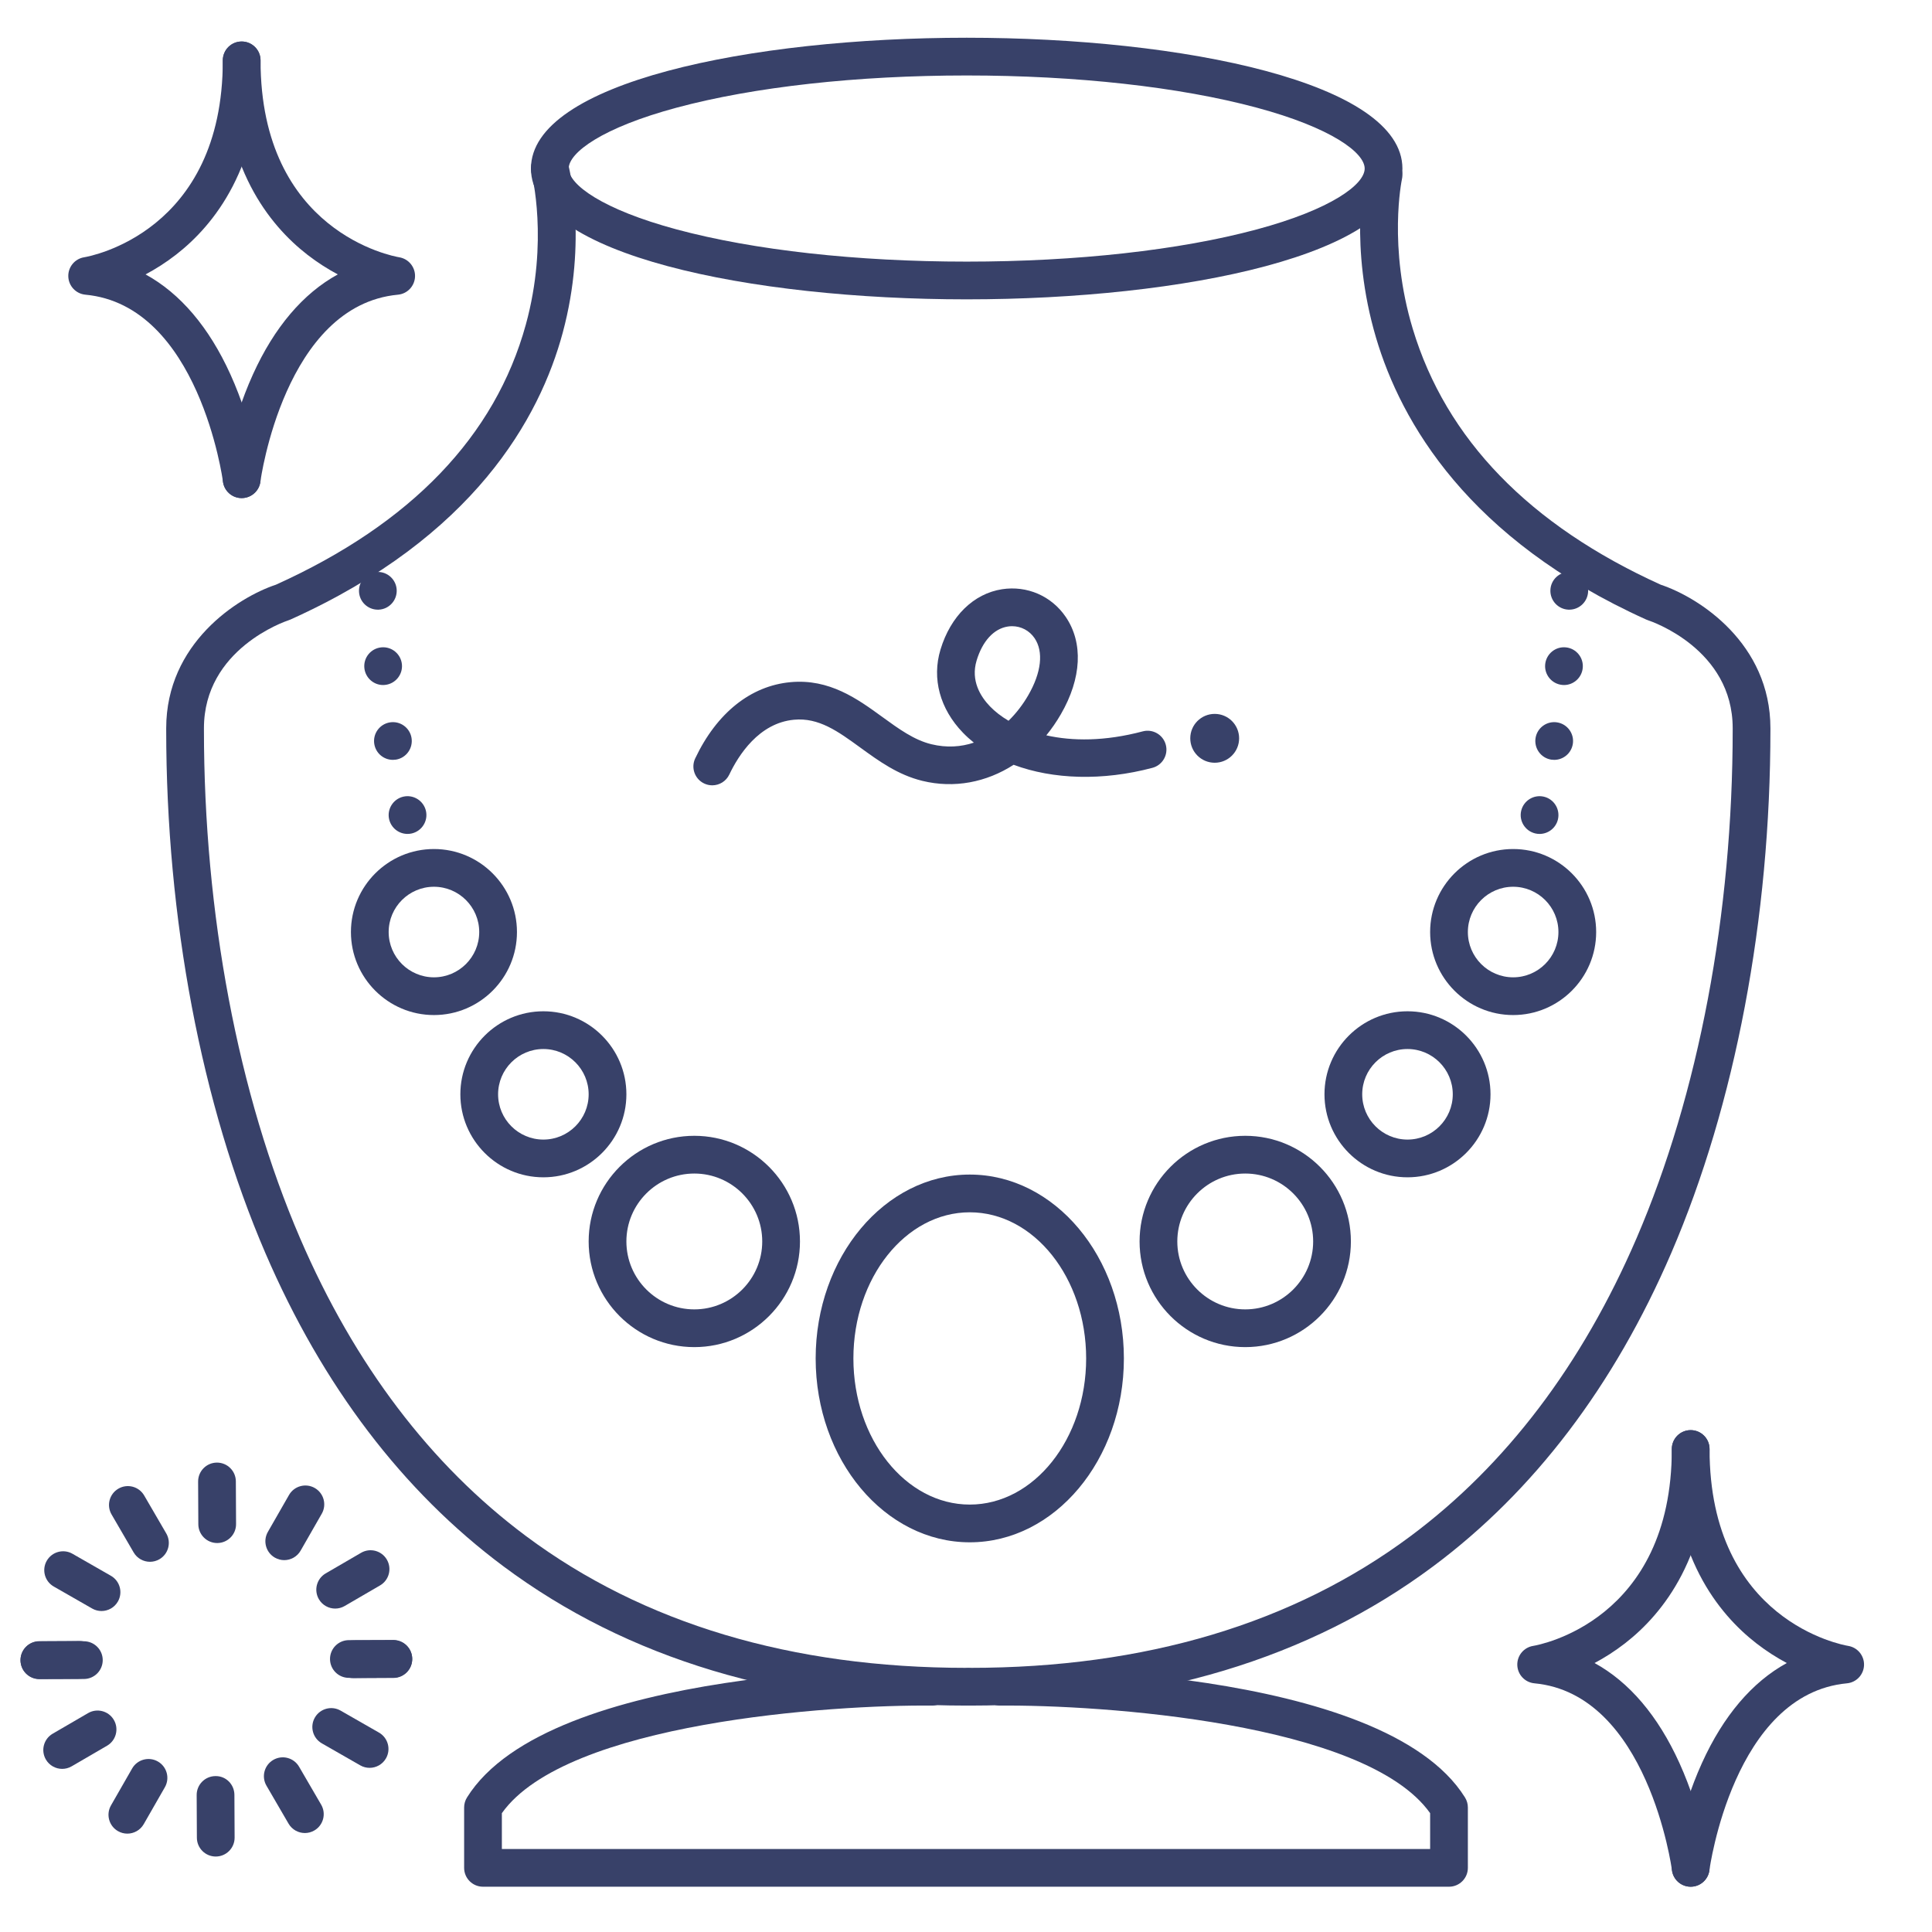 <?xml version="1.0" ?><svg enable-background="new 0 0 512 512" version="1.1" viewBox="0 0 512 512" xml:space="preserve" xmlns="http://www.w3.org/2000/svg" xmlns:xlink="http://www.w3.org/1999/xlink"><g id="Colors"><g><g><g><g><path d="M448.042,500.001c-2.478,0-4.629-1.842-4.953-4.364c-0.066-0.511-6.409-46.725-36.458-49.542       c-2.509-0.235-4.451-2.302-4.531-4.82c-0.08-2.52,1.729-4.704,4.218-5.097c1.482-0.246,36.731-6.612,36.731-52.178       c0-2.762,2.239-5,5-5s5,2.238,5,5c0,28.188-12.187,43.565-22.41,51.502c-2.738,2.126-5.48,3.841-8.063,5.218       c9.176,5.03,16.807,13.972,22.483,26.485c6.167,13.596,7.88,26.614,7.95,27.162c0.35,2.739-1.587,5.243-4.327,5.593       C448.467,499.987,448.253,500.001,448.042,500.001z" fill="#384169"/></g></g><g><g><path d="M448.054,499.998c-0.212,0-0.427-0.014-0.643-0.041c-2.737-0.353-4.672-2.853-4.323-5.59       c0.07-0.548,1.783-13.566,7.95-27.162c5.676-12.513,13.309-21.455,22.483-26.485c-2.583-1.377-5.325-3.092-8.064-5.218       c-10.223-7.937-22.41-23.314-22.41-51.502c0-2.762,2.239-5,5-5s5,2.238,5,5c0,45.565,35.25,51.932,36.75,52.181       c2.479,0.41,4.278,2.6,4.189,5.111c-0.089,2.511-2.019,4.567-4.521,4.803c-30.064,2.818-36.399,49.076-36.459,49.543       C452.681,498.158,450.53,499.998,448.054,499.998z" fill="#384169"/></g></g></g></g><g><g><g><path d="M64.042,132.001c-2.478,0-4.629-1.842-4.953-4.364c-0.066-0.511-6.409-46.725-36.458-49.542      c-2.509-0.235-4.451-2.302-4.531-4.82c-0.08-2.52,1.729-4.704,4.218-5.097C23.799,67.932,59.048,61.565,59.048,16      c0-2.762,2.239-5,5-5s5,2.238,5,5c0,28.188-12.187,43.565-22.41,51.502c-2.738,2.126-5.48,3.841-8.063,5.218      c9.176,5.03,16.807,13.972,22.483,26.485c6.167,13.596,7.88,26.614,7.95,27.162c0.35,2.739-1.587,5.243-4.327,5.593      C64.467,131.987,64.253,132.001,64.042,132.001z" fill="#384169"/></g></g><g><g><path d="M64.054,131.998c-0.212,0-0.427-0.014-0.643-0.041c-2.737-0.353-4.672-2.853-4.323-5.59      c0.07-0.548,1.783-13.566,7.95-27.162C72.714,86.692,80.347,77.75,89.522,72.72c-2.583-1.377-5.325-3.092-8.064-5.218      C71.235,59.565,59.048,44.188,59.048,16c0-2.762,2.239-5,5-5s5,2.238,5,5c0,45.565,35.25,51.932,36.75,52.181      c2.479,0.41,4.278,2.6,4.189,5.111c-0.089,2.511-2.019,4.567-4.521,4.803c-30.064,2.818-36.399,49.076-36.459,49.543      C68.681,130.158,66.53,131.998,64.054,131.998z" fill="#384169"/></g></g></g><g><g><g><g><g><path d="M10.436,444.99c-2.753,0-4.99-2.228-5-4.983c-0.009-2.761,2.222-5.007,4.983-5.017l11.787-0.04        c0.006,0,0.012,0,0.018,0c2.753,0,4.99,2.228,5,4.983c0.009,2.761-2.222,5.007-4.983,5.017l-11.787,0.04        C10.447,444.99,10.441,444.99,10.436,444.99z" fill="#384169"/></g></g><g><g><path d="M93.606,444.728c-2.75,0-4.985-2.222-5-4.975c-0.014-2.761,2.213-5.011,4.974-5.025l10.637-0.055        c0.009,0,0.018,0,0.026,0c2.75,0,4.985,2.222,5,4.975c0.014,2.761-2.213,5.011-4.974,5.025l-10.637,0.055        C93.624,444.728,93.615,444.728,93.606,444.728z" fill="#384169"/></g></g></g><g><g><g><path d="M88.831,426.289c-1.722,0-3.398-0.891-4.327-2.486c-1.389-2.387-0.58-5.447,1.807-6.836l9.377-5.456        c2.388-1.392,5.448-0.58,6.836,1.807s0.58,5.447-1.807,6.836l-9.377,5.456C90.549,426.07,89.684,426.289,88.831,426.289z" fill="#384169"/></g></g></g><g><g><g><path d="M75.323,413.451c-0.843,0-1.697-0.214-2.48-0.662c-2.396-1.373-3.226-4.428-1.853-6.824l5.601-9.776        c1.372-2.396,4.427-3.225,6.824-1.854c2.396,1.373,3.226,4.428,1.853,6.824l-5.601,9.776        C78.743,412.548,77.057,413.451,75.323,413.451z" fill="#384169"/></g></g></g><g><g><g><path d="M57.558,408.92c-2.75,0-4.986-2.223-5-4.976l-0.055-11.316c-0.013-2.762,2.214-5.011,4.976-5.024        c0.008,0,0.017,0,0.024,0c2.75,0,4.986,2.223,5,4.976l0.055,11.316c0.013,2.762-2.214,5.011-4.976,5.024        C57.575,408.92,57.566,408.92,57.558,408.92z" fill="#384169"/></g></g></g><g><g><g><path d="M39.745,413.891c-1.723,0-3.398-0.891-4.327-2.486l-5.852-10.058c-1.389-2.387-0.58-5.447,1.807-6.836        c2.387-1.393,5.447-0.58,6.836,1.807l5.852,10.058c1.389,2.387,0.58,5.447-1.807,6.836        C41.464,413.672,40.599,413.891,39.745,413.891z" fill="#384169"/></g></g></g><g><g><g><path d="M26.899,426.937c-0.843,0-1.696-0.213-2.48-0.662l-10.175-5.828c-2.396-1.373-3.226-4.428-1.854-6.824        c1.373-2.396,4.427-3.229,6.824-1.854l10.175,5.828c2.396,1.373,3.227,4.428,1.854,6.824        C30.319,426.033,28.633,426.937,26.899,426.937z" fill="#384169"/></g></g></g></g><g><g><g><g><path d="M92.456,444.653c-2.753,0-4.99-2.228-5-4.982c-0.01-2.762,2.221-5.008,4.982-5.018l11.788-0.041        c0.006,0,0.012,0,0.018,0c2.753,0,4.99,2.228,5,4.982c0.01,2.762-2.221,5.008-4.982,5.018l-11.788,0.041        C92.468,444.653,92.461,444.653,92.456,444.653z" fill="#384169"/></g></g><g><g><path d="M10.436,444.931c-2.75,0-4.985-2.222-5-4.974c-0.014-2.762,2.212-5.012,4.974-5.026l10.637-0.056        c0.009,0,0.018,0,0.027,0c2.75,0,4.985,2.222,5,4.974c0.014,2.762-2.212,5.012-4.974,5.026l-10.637,0.056        C10.454,444.931,10.444,444.931,10.436,444.931z" fill="#384169"/></g></g></g><g><g><g><path d="M16.482,468.771c-1.723,0-3.398-0.891-4.327-2.486c-1.389-2.388-0.58-5.448,1.808-6.837l9.377-5.455        c2.387-1.39,5.448-0.579,6.836,1.808c1.389,2.388,0.58,5.448-1.808,6.837l-9.377,5.455        C18.2,468.553,17.335,468.771,16.482,468.771z" fill="#384169"/></g></g></g><g><g><g><path d="M33.747,485.931c-0.843,0-1.697-0.214-2.48-0.662c-2.396-1.373-3.226-4.428-1.853-6.824l5.601-9.776        c1.371-2.396,4.427-3.226,6.824-1.854c2.396,1.373,3.226,4.428,1.853,6.824l-5.601,9.776        C37.167,485.027,35.481,485.931,33.747,485.931z" fill="#384169"/></g></g></g><g><g><g><path d="M57.175,492c-2.75,0-4.986-2.223-5-4.976l-0.054-11.317c-0.013-2.762,2.215-5.011,4.976-5.024        c2.79-0.054,5.011,2.215,5.024,4.976l0.054,11.317c0.013,2.762-2.215,5.011-4.976,5.024C57.191,492,57.183,492,57.175,492z" fill="#384169"/></g></g></g><g><g><g><path d="M80.796,485.772c-1.723,0-3.398-0.891-4.327-2.486l-5.852-10.058c-1.389-2.387-0.58-5.447,1.807-6.836        c2.387-1.392,5.447-0.58,6.836,1.807l5.852,10.058c1.389,2.387,0.58,5.447-1.807,6.836        C82.515,485.554,81.649,485.772,80.796,485.772z" fill="#384169"/></g></g></g><g><g><g><path d="M97.946,468.497c-0.843,0-1.696-0.213-2.48-0.662l-10.175-5.828c-2.396-1.373-3.227-4.428-1.854-6.824        s4.427-3.228,6.824-1.854l10.175,5.828c2.396,1.373,3.226,4.428,1.854,6.824C101.366,467.594,99.681,468.497,97.946,468.497z" fill="#384169"/></g></g></g></g></g><g><g><g><path d="M328.379,195.662c0,3.575-2.897,6.473-6.473,6.473c-3.574,0-6.473-2.898-6.473-6.473      c0-3.575,2.898-6.474,6.473-6.474C325.482,189.189,328.379,192.087,328.379,195.662z" fill="#384169"/></g></g><g><g><g><path d="M188.754,208.118c-0.719,0-1.449-0.155-2.141-0.484c-2.495-1.185-3.557-4.167-2.372-6.661       c5.713-12.033,14.673-19.203,25.229-20.19c10.34-0.968,17.8,4.452,24.381,9.234c4.312,3.133,8.384,6.092,12.956,7.207       c4.091,0.997,7.879,0.715,11.273-0.419c-1.027-0.825-1.993-1.703-2.894-2.635c-6.1-6.308-8.268-14.334-5.947-22.02       c2.672-8.852,8.773-14.832,16.32-15.998c6.619-1.012,13.075,1.777,16.854,7.307c4.706,6.885,4.242,16.297-1.273,25.822       c-1.166,2.013-2.457,3.88-3.854,5.592c6.864,1.545,15.481,1.622,25.547-1.052c2.667-0.71,5.407,0.88,6.116,3.549       s-0.88,5.407-3.549,6.115c-13.218,3.513-26.347,3.082-36.777-0.807c-7.25,4.669-15.772,6.312-24.185,4.26       c-6.486-1.582-11.559-5.268-16.464-8.832c-5.896-4.284-10.988-7.995-17.572-7.367c-9.315,0.871-14.729,9.473-17.127,14.522       C192.418,207.063,190.625,208.118,188.754,208.118z M268.215,165.948c-0.374,0-0.751,0.029-1.129,0.087       c-3.703,0.572-6.719,3.854-8.273,9.005c-1.615,5.351,1.046,9.576,3.562,12.179c1.286,1.33,2.927,2.624,4.901,3.791       c2.085-2.042,3.839-4.371,5.21-6.74c3.509-6.06,4.119-11.588,1.672-15.168C272.788,167.098,270.581,165.948,268.215,165.948z" fill="#384169"/></g></g></g></g></g><g id="Lines"><g><g><path d="M256.182,79.33c-57.383,0-115.473-11.907-115.473-34.665S198.799,10,256.182,10     s115.473,11.907,115.473,34.665S313.565,79.33,256.182,79.33z M256.182,20c-29.083,0-56.365,3.025-76.82,8.518     c-19.793,5.315-28.653,11.939-28.653,16.147s8.86,10.832,28.653,16.147c20.455,5.492,47.737,8.518,76.82,8.518     s56.365-3.025,76.819-8.518c19.793-5.315,28.653-11.939,28.653-16.147s-8.86-10.832-28.653-16.147     C312.547,23.025,285.265,20,256.182,20z" fill="#384169"/></g></g><g><g><path d="M256.182,452c-48.602,0-89.902-12.415-122.754-36.899c-26.718-19.912-47.947-47.845-63.097-83.02     C53.374,292.71,44.038,243.423,44.045,193.3v-0.309c0-22.475,18.858-34.639,29.081-38.041     c35.805-16.176,58.087-39.366,66.224-68.93c6.098-22.155,1.573-39.896,1.527-40.073c-0.701-2.667,0.888-5.402,3.553-6.109     c2.664-0.707,5.398,0.87,6.11,3.534c0.217,0.811,5.233,20.121-1.405,44.773c-6.088,22.611-23.547,54.157-72.145,76.032     c-0.169,0.076-0.342,0.143-0.519,0.199c-0.901,0.297-22.425,7.62-22.425,28.614v0.31c-0.006,48.793,9.039,96.675,25.47,134.825     c14.447,33.541,34.596,60.106,59.889,78.957C170.492,430.252,209.781,442,256.182,442c2.761,0,5,2.238,5,5     S258.943,452,256.182,452z M74.937,159.618h0.01H74.937z" fill="#384169"/></g></g><g><g><path d="M257.045,452c-2.761,0-5-2.238-5-5s2.239-5,5-5c46.401,0,85.69-11.748,116.778-34.917     c25.293-18.851,45.442-45.416,59.889-78.957c16.431-38.15,25.477-86.032,25.47-134.825v-0.31     c0-20.994-21.524-28.317-22.44-28.618c-0.168-0.056-0.349-0.125-0.51-0.198c-47.2-21.314-64.971-52.371-71.566-74.671     c-7.19-24.306-3.07-43.422-2.891-44.224c0.602-2.694,3.271-4.398,5.969-3.791c2.692,0.601,4.389,3.269,3.793,5.961     c-0.071,0.331-3.721,17.873,2.859,39.688c8.815,29.229,30.923,52.044,65.709,67.812c10.223,3.404,29.077,15.567,29.077,38.04     v0.309c0.007,50.123-9.329,99.41-26.286,138.782c-15.15,35.174-36.379,63.106-63.097,83.019     C346.947,439.585,305.646,452,257.045,452z" fill="#384169"/></g></g><g><g><path d="M406.86,220.87c-2.69-0.641-4.36-3.33-3.73-6.011l0,0c0.64-2.689,3.33-4.359,6.02-3.729l0,0     c2.68,0.63,4.35,3.33,3.72,6.02l0,0c-0.55,2.301-2.6,3.851-4.87,3.851l0,0C407.62,221,407.24,220.96,406.86,220.87z      M411.07,201.31c-2.72-0.439-4.57-3.01-4.13-5.74l0,0c0.44-2.72,3.01-4.569,5.73-4.13l0,0c2.73,0.44,4.58,3.011,4.14,5.73l0,0     c-0.4,2.46-2.52,4.2-4.93,4.2l0,0C411.61,201.37,411.34,201.35,411.07,201.31z M413.97,181.51c-2.75-0.28-4.75-2.73-4.48-5.47     l0,0c0.28-2.75,2.73-4.761,5.48-4.48l0,0c2.74,0.271,4.75,2.73,4.47,5.47v0.011c-0.26,2.569-2.43,4.5-4.97,4.5l0,0     C414.31,181.54,414.14,181.529,413.97,181.51z M415.68,161.569c-2.76-0.109-4.91-2.43-4.81-5.189l0,0     c0.1-2.76,2.42-4.91,5.18-4.811l0,0c2.76,0.11,4.92,2.431,4.82,5.19l0,0c-0.11,2.69-2.32,4.81-5,4.81l0,0     C415.81,161.569,415.75,161.569,415.68,161.569z" fill="#384169"/></g></g><g><g><path d="M103.13,217.149c-0.63-2.689,1.04-5.38,3.72-6.02l0,0c2.69-0.63,5.38,1.04,6.02,3.729l0,0     c0.63,2.681-1.04,5.37-3.73,6.011l0,0c-0.38,0.09-0.76,0.13-1.14,0.13l0,0C105.73,221,103.68,219.45,103.13,217.149z      M99.19,197.17c-0.44-2.72,1.41-5.29,4.14-5.73l0,0c2.72-0.439,5.29,1.41,5.73,4.13l0,0c0.44,2.73-1.41,5.301-4.13,5.74l0,0     c-0.27,0.04-0.54,0.061-0.81,0.061l0,0C101.71,201.37,99.59,199.63,99.19,197.17z M96.56,177.029c0,0,0,0,0,0.011l0,0     c-0.28-2.75,1.72-5.2,4.47-5.48l0,0c2.75-0.28,5.2,1.73,5.48,4.48l0,0c0.27,2.739-1.73,5.189-4.48,5.47l0,0     c-0.17,0.02-0.34,0.03-0.5,0.03l0,0C98.99,181.54,96.82,179.609,96.56,177.029z M95.14,156.76c-0.11-2.76,2.05-5.08,4.81-5.19     l0,0c2.76-0.1,5.08,2.051,5.18,4.811l0,0c0.1,2.76-2.05,5.08-4.81,5.189l0,0c-0.07,0-0.13,0-0.19,0l0,0     C97.45,161.569,95.24,159.45,95.14,156.76z" fill="#384169"/></g></g><g><g><path d="M384,500H128c-2.761,0-5-2.238-5-5v-16c0-0.936,0.262-1.852,0.757-2.646     c21.806-34.979,119.156-34.392,123.294-34.354c2.761,0.028,4.977,2.289,4.949,5.05c-0.028,2.744-2.261,4.95-4.999,4.95     c-0.017,0-0.034,0-0.051,0c-26.174-0.261-96.859,4.4-113.95,28.508V490h246v-9.492c-17.101-24.125-87.745-28.75-113.949-28.508     c-0.017,0-0.035,0-0.052,0c-2.738,0-4.971-2.205-4.999-4.949c-0.028-2.762,2.188-5.022,4.949-5.051     c4.134-0.033,101.488-0.626,123.294,34.354c0.495,0.794,0.757,1.71,0.757,2.646v16C389,497.762,386.761,500,384,500z" fill="#384169"/></g></g><g><g><g><path d="M330,357c-15.439,0-28-12.561-28-28s12.561-28,28-28s28,12.561,28,28S345.439,357,330,357z M330,311      c-9.925,0-18,8.075-18,18s8.075,18,18,18s18-8.075,18-18S339.925,311,330,311z" fill="#384169"/></g></g></g><g><g><g><path d="M184,357c-15.439,0-28-12.561-28-28s12.561-28,28-28s28,12.561,28,28S199.439,357,184,357z M184,311      c-9.925,0-18,8.075-18,18s8.075,18,18,18s18-8.075,18-18S193.925,311,184,311z" fill="#384169"/></g></g></g><g><g><g><path d="M373,312c-12.131,0-22-9.869-22-22s9.869-22,22-22s22,9.869,22,22S385.131,312,373,312z M373,278      c-6.617,0-12,5.383-12,12s5.383,12,12,12s12-5.383,12-12S379.617,278,373,278z" fill="#384169"/></g></g></g><g><g><g><path d="M144,312c-12.131,0-22-9.869-22-22s9.869-22,22-22s22,9.869,22,22S156.131,312,144,312z M144,278      c-6.617,0-12,5.383-12,12s5.383,12,12,12s12-5.383,12-12S150.617,278,144,278z" fill="#384169"/></g></g></g><g><g><g><path d="M115,269c-12.131,0-22-9.869-22-22s9.869-22,22-22s22,9.869,22,22S127.131,269,115,269z M115,235      c-6.617,0-12,5.383-12,12s5.383,12,12,12s12-5.383,12-12S121.617,235,115,235z" fill="#384169"/></g></g></g><g><g><g><path d="M401,269c-12.131,0-22-9.869-22-22s9.869-22,22-22s22,9.869,22,22S413.131,269,401,269z M401,235      c-6.617,0-12,5.383-12,12s5.383,12,12,12s12-5.383,12-12S407.617,235,401,235z" fill="#384169"/></g></g></g><g><g><g><g><path d="M257,408.728c-22.52,0-40.842-21.859-40.842-48.728S234.48,311.272,257,311.272       s40.842,21.859,40.842,48.728S279.52,408.728,257,408.728z M257,321.272c-17.006,0-30.842,17.373-30.842,38.728       s13.835,38.728,30.842,38.728s30.842-17.373,30.842-38.728S274.006,321.272,257,321.272z" fill="#384169"/></g></g></g></g></g></svg>